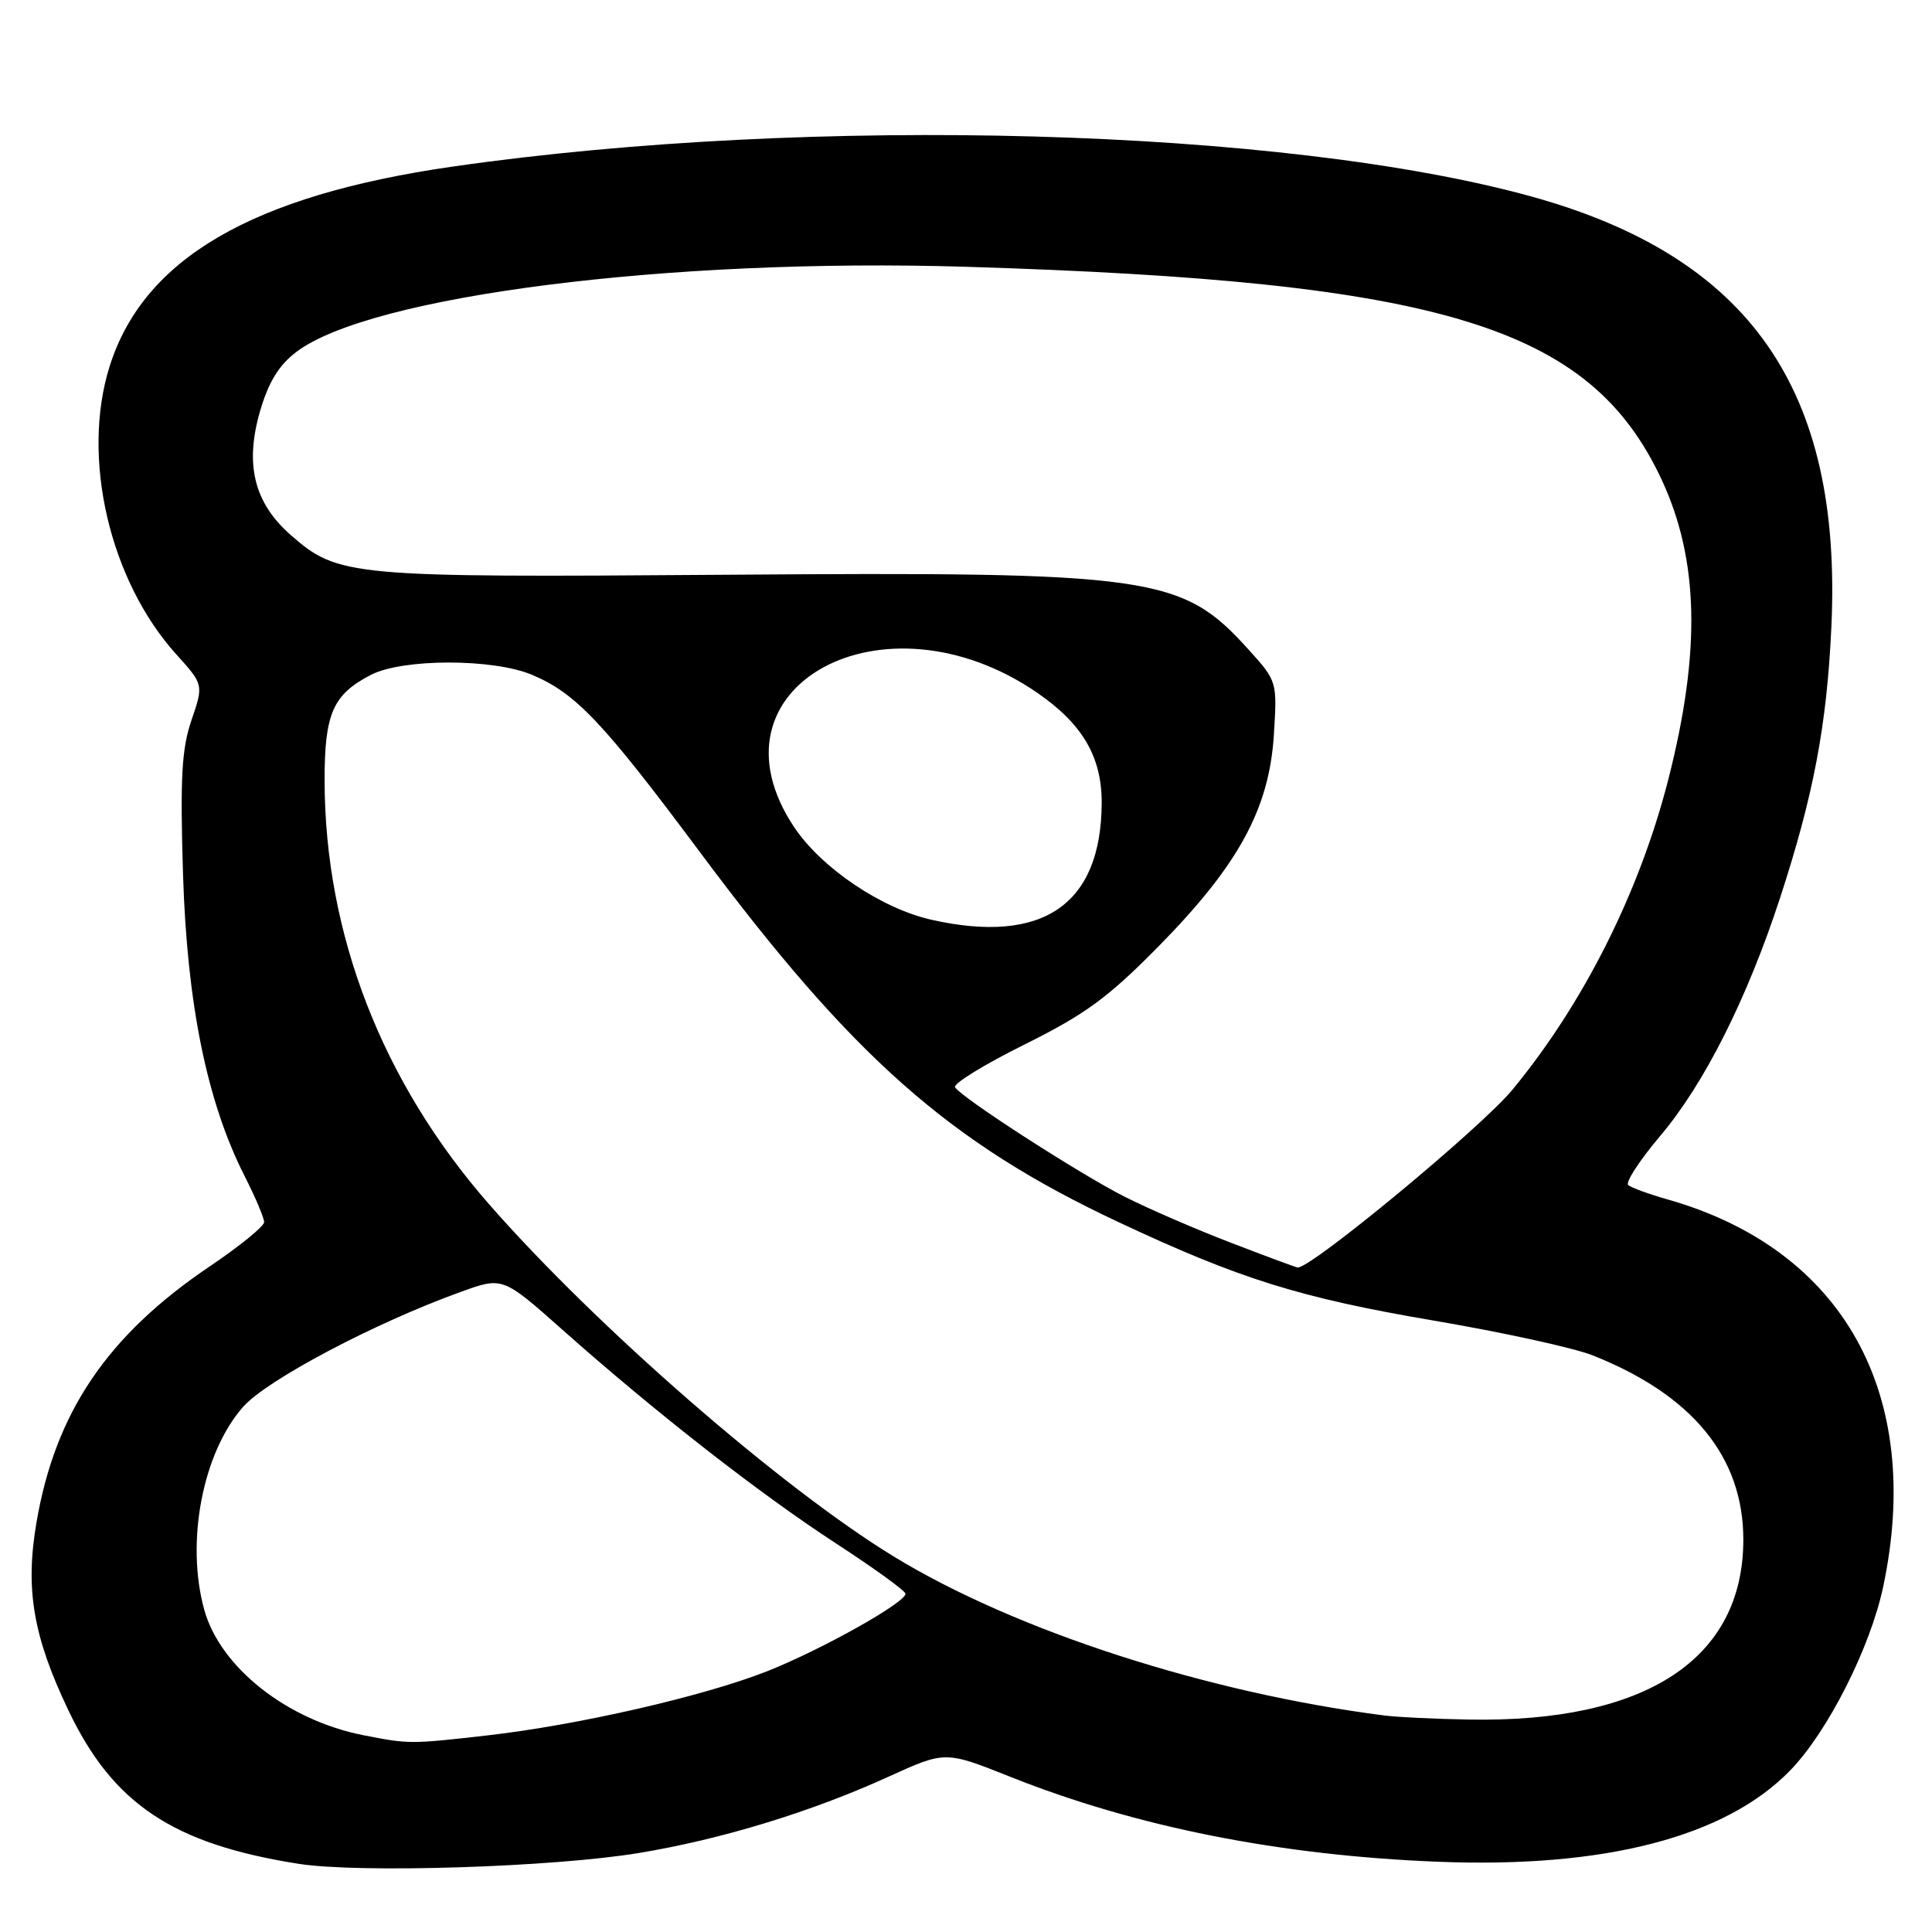 <?xml version="1.0" encoding="UTF-8" standalone="no"?>
<!DOCTYPE svg PUBLIC "-//W3C//DTD SVG 1.1//EN" "http://www.w3.org/Graphics/SVG/1.1/DTD/svg11.dtd" >
<svg xmlns="http://www.w3.org/2000/svg" xmlns:xlink="http://www.w3.org/1999/xlink" version="1.1" viewBox="0 0 256 256">
 <g >
 <path fill="currentColor"
d=" M 84.67 245.53 C 95.61 243.72 107.50 240.09 117.76 235.41 C 125.25 232.00 125.25 232.00 133.88 235.44 C 150.52 242.07 169.56 245.86 190.50 246.69 C 212.62 247.57 228.64 243.42 237.22 234.58 C 242.18 229.47 247.82 218.33 249.53 210.26 C 254.94 184.76 244.27 165.57 221.00 158.94 C 218.53 158.24 216.16 157.38 215.75 157.03 C 215.34 156.69 217.25 153.75 219.99 150.51 C 225.83 143.61 231.50 132.33 235.86 119.00 C 240.32 105.33 242.07 96.07 242.67 83.00 C 244.11 51.64 231.87 34.07 203.00 26.06 C 170.21 16.97 107.65 15.22 60.00 22.07 C 33.39 25.90 19.02 34.27 14.52 48.56 C 10.73 60.63 14.51 76.91 23.38 86.73 C 26.98 90.72 26.98 90.72 25.37 95.43 C 24.07 99.25 23.86 103.09 24.25 115.82 C 24.79 133.07 27.42 145.98 32.40 155.81 C 33.83 158.63 35.00 161.38 35.00 161.94 C 35.00 162.49 31.74 165.14 27.75 167.83 C 14.20 176.98 7.31 187.17 4.83 201.76 C 3.32 210.58 4.39 216.84 9.07 226.64 C 14.98 239.04 22.93 244.34 39.53 246.96 C 47.55 248.23 73.32 247.41 84.67 245.53 Z  M 48.13 229.92 C 38.07 227.94 29.19 220.95 27.07 213.32 C 24.58 204.35 26.83 192.54 32.20 186.43 C 35.33 182.86 49.63 175.30 61.06 171.18 C 66.61 169.17 66.61 169.17 74.56 176.23 C 86.83 187.13 100.63 197.91 110.76 204.50 C 115.82 207.80 119.98 210.80 119.98 211.18 C 120.01 212.35 108.79 218.63 101.62 221.46 C 93.18 224.78 76.56 228.59 64.50 229.96 C 54.38 231.11 54.17 231.11 48.13 229.92 Z  M 183.50 227.32 C 159.97 224.31 134.59 216.10 118.50 206.29 C 103.59 197.20 79.03 175.83 64.79 159.55 C 50.64 143.38 43.05 123.82 43.01 103.47 C 43.00 94.55 44.10 92.04 49.15 89.42 C 53.36 87.25 65.34 87.24 70.50 89.42 C 76.28 91.85 79.88 95.65 92.69 112.84 C 112.97 140.07 125.76 151.39 148.13 161.90 C 164.27 169.48 172.21 171.96 190.00 174.99 C 199.07 176.53 208.53 178.60 211.00 179.58 C 224.25 184.82 231.00 193.06 231.00 204.00 C 231.00 219.84 218.10 228.29 194.57 227.85 C 190.13 227.77 185.15 227.53 183.50 227.32 Z  M 163.00 164.63 C 158.32 162.83 152.03 160.10 149.00 158.56 C 143.05 155.55 127.39 145.45 126.55 144.07 C 126.26 143.61 130.40 141.06 135.74 138.41 C 143.81 134.40 146.83 132.19 153.55 125.36 C 164.09 114.65 168.16 107.20 168.79 97.44 C 169.24 90.30 169.23 90.27 165.44 86.07 C 156.59 76.27 152.86 75.74 96.01 76.16 C 46.21 76.53 44.81 76.40 38.50 70.87 C 33.67 66.63 32.41 61.53 34.46 54.48 C 35.58 50.62 36.96 48.38 39.27 46.63 C 49.11 39.18 88.72 34.15 128.00 35.35 C 191.16 37.29 210.67 43.25 220.15 63.50 C 225.12 74.14 225.40 86.30 221.05 103.32 C 217.23 118.24 209.83 132.97 200.40 144.40 C 196.24 149.44 173.66 168.13 171.94 167.95 C 171.70 167.93 167.68 166.43 163.00 164.63 Z  M 123.41 121.87 C 116.80 120.38 108.87 115.03 105.25 109.63 C 92.83 91.06 117.01 77.71 137.49 91.83 C 143.46 95.95 146.00 100.32 145.98 106.40 C 145.92 119.89 138.18 125.19 123.41 121.87 Z "/>
</g>
</svg>